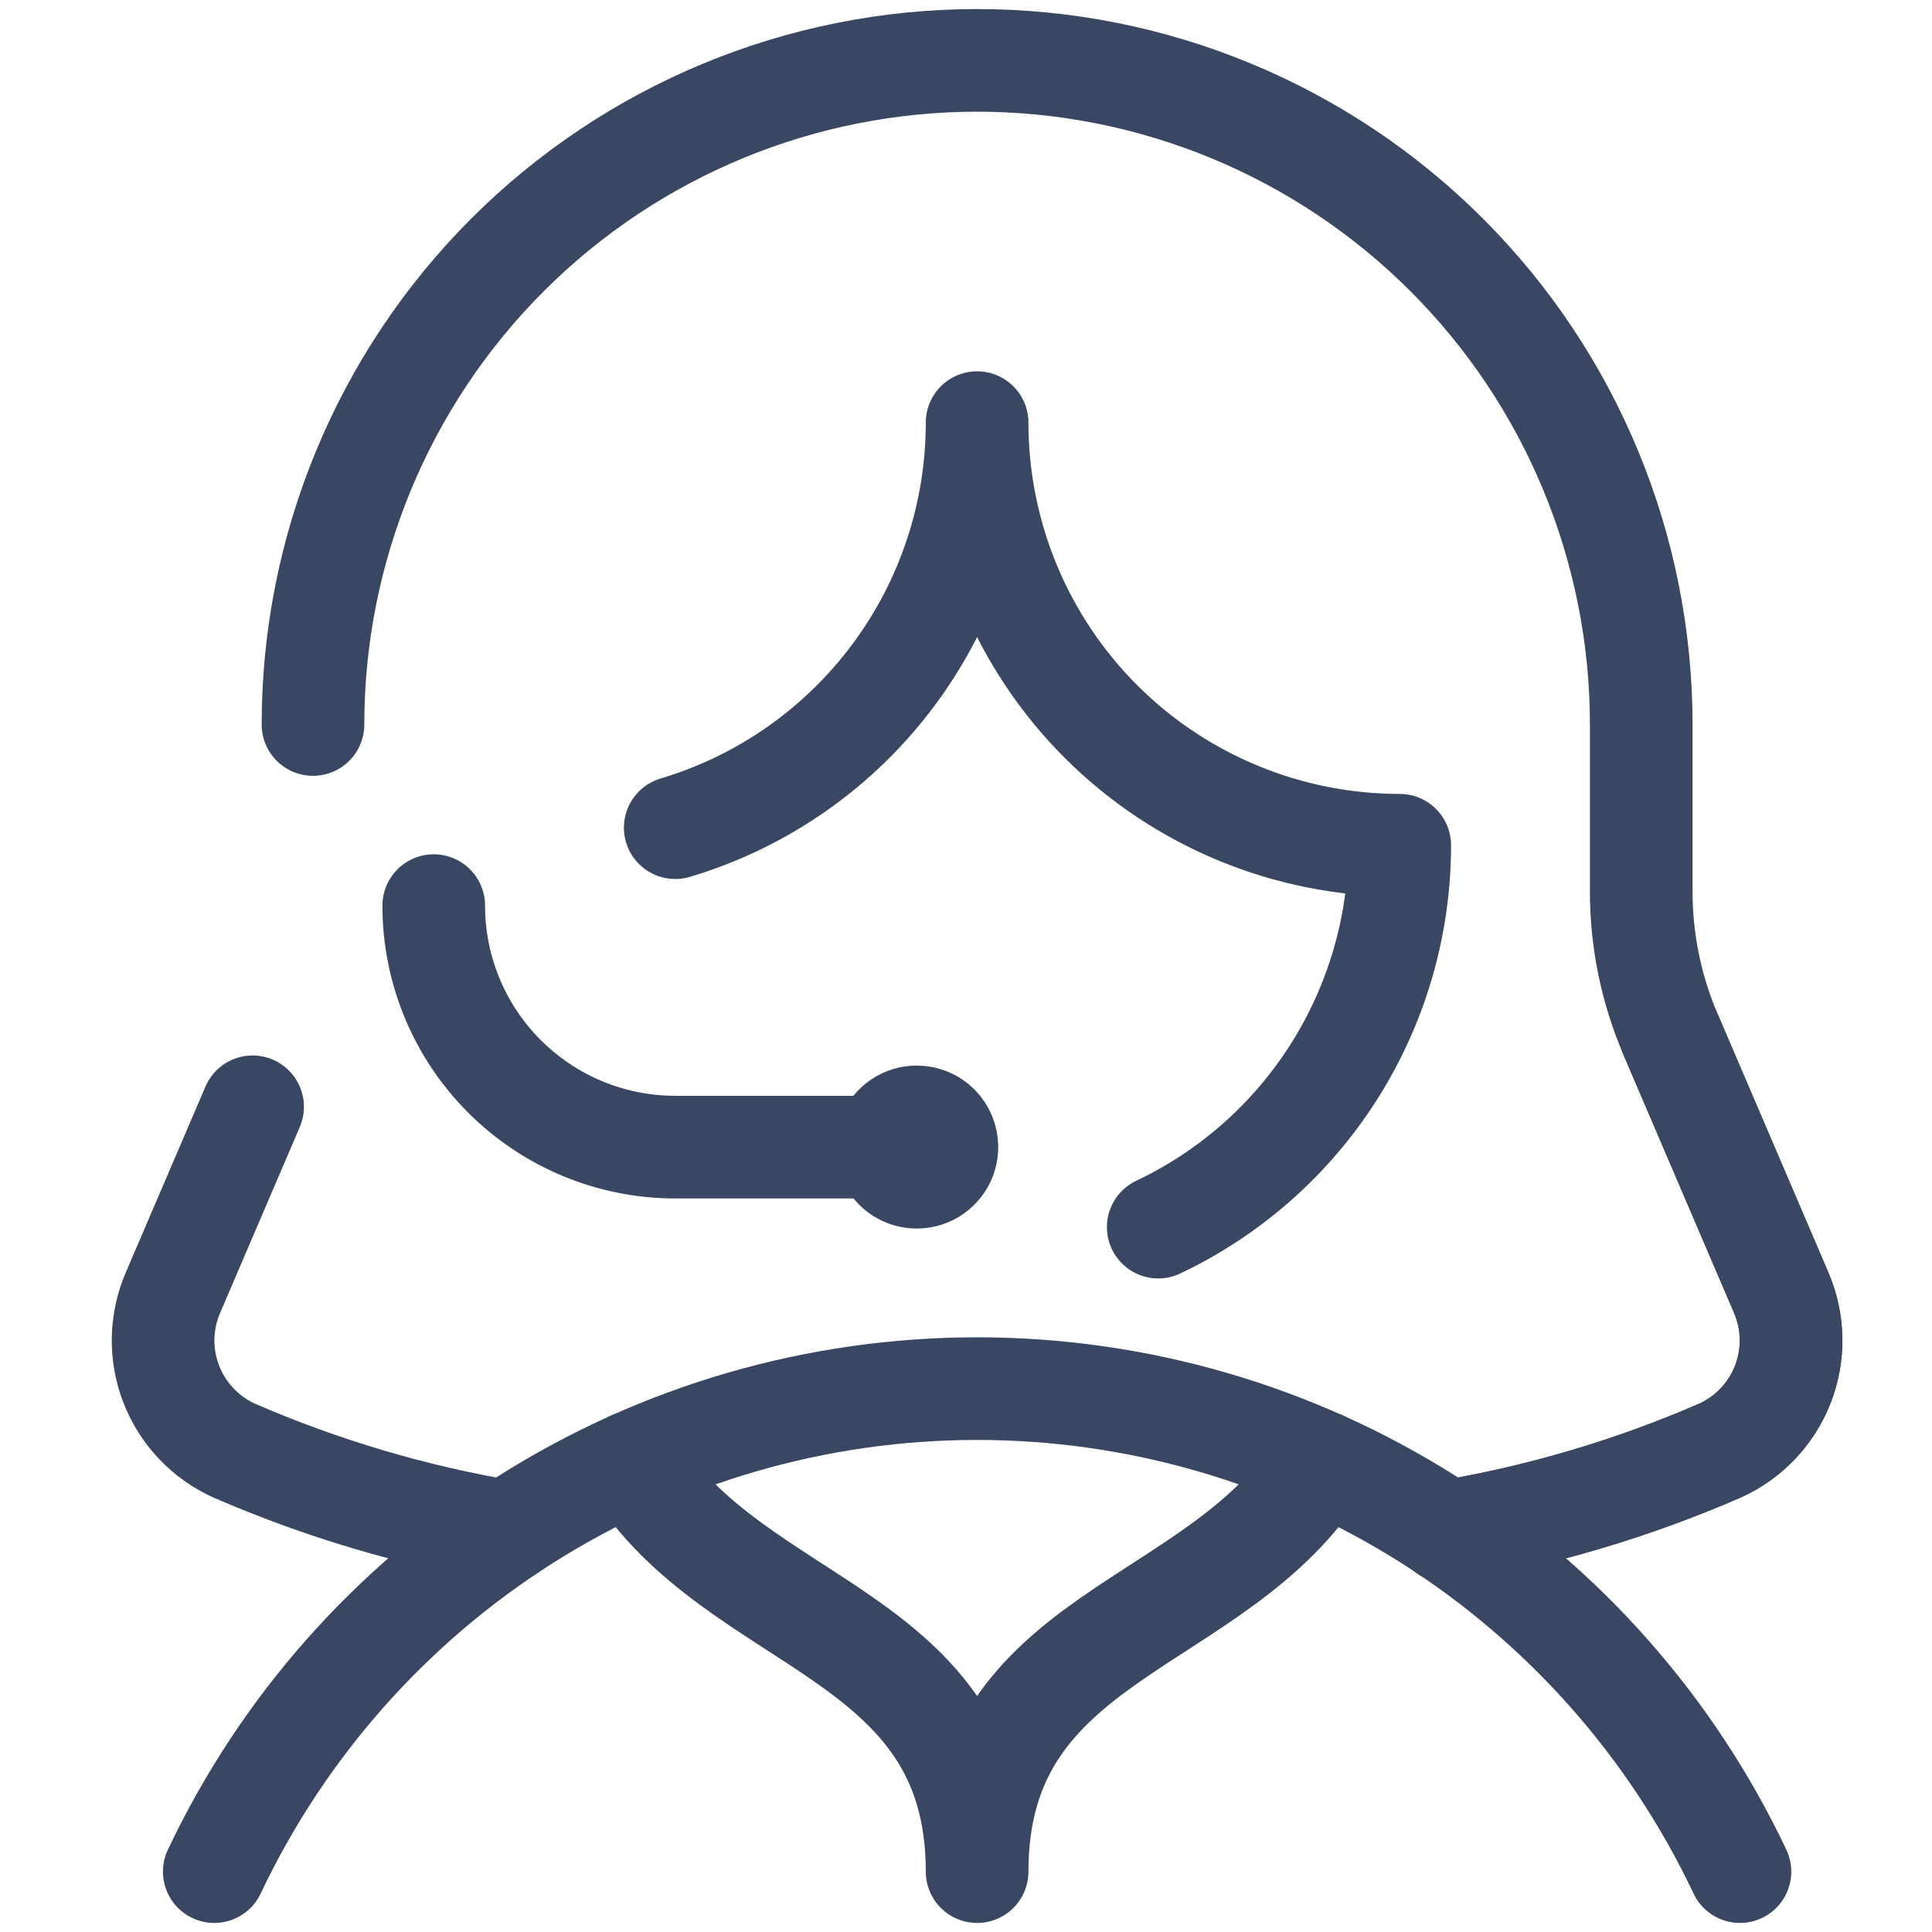<svg width="32" height="32" viewBox="0 0 32 32" fill="none" xmlns="http://www.w3.org/2000/svg">
<path d="M28.819 31C27.686 28.607 25.898 26.585 23.661 25.168C21.424 23.752 18.831 23 16.184 23C13.537 23 10.944 23.752 8.707 25.168C6.47 26.585 4.682 28.607 3.549 31" stroke="#394762" stroke-width="1.7" stroke-linecap="round" stroke-linejoin="round"/>
<path d="M23.965 25.368C25.521 25.106 27.04 24.656 28.487 24.027C28.965 23.811 29.34 23.416 29.53 22.927C29.72 22.438 29.71 21.894 29.503 21.412L27.669 17.131C27.349 16.384 27.184 15.58 27.184 14.768V12C27.184 9.083 26.025 6.285 23.962 4.222C21.899 2.159 19.101 1 16.184 1C13.267 1 10.469 2.159 8.406 4.222C6.343 6.285 5.184 9.083 5.184 12" stroke="#394762" stroke-width="1.7" stroke-linecap="round" stroke-linejoin="round"/>
<path d="M15.184 18.499C15.085 18.499 14.989 18.528 14.906 18.583C14.824 18.638 14.76 18.716 14.722 18.807C14.684 18.899 14.674 18.999 14.694 19.096C14.713 19.193 14.761 19.282 14.831 19.352C14.9 19.422 14.989 19.47 15.086 19.489C15.184 19.508 15.284 19.498 15.375 19.461C15.467 19.423 15.545 19.359 15.6 19.276C15.655 19.194 15.684 19.098 15.684 18.999C15.684 18.866 15.631 18.739 15.538 18.645C15.444 18.551 15.317 18.499 15.184 18.499V18.499Z" stroke="#394762" stroke-width="1.7" stroke-linecap="round" stroke-linejoin="round"/>
<path d="M7.184 15C7.184 16.061 7.605 17.078 8.356 17.828C9.106 18.579 10.123 19 11.184 19H15.184" stroke="#394762" stroke-width="1.7" stroke-linecap="round" stroke-linejoin="round"/>
<path d="M19.184 20.325C20.381 19.758 21.392 18.862 22.1 17.742C22.808 16.622 23.184 15.325 23.184 14C21.328 14 19.547 13.262 18.234 11.95C16.922 10.637 16.184 8.857 16.184 7C16.184 8.507 15.697 9.975 14.796 11.183C13.895 12.392 12.629 13.278 11.184 13.709" stroke="#394762" stroke-width="1.7" stroke-linecap="round" stroke-linejoin="round"/>
<path d="M21.896 24.22C20.184 27 16.184 27 16.184 31C16.184 27 12.184 27 10.472 24.22" stroke="#394762" stroke-width="1.7" stroke-linecap="round" stroke-linejoin="round"/>
<path d="M23.965 25.368C25.521 25.106 27.04 24.655 28.487 24.027C28.965 23.811 29.34 23.416 29.53 22.927C29.72 22.438 29.71 21.894 29.503 21.412L27.669 17.131" stroke="#394762" stroke-width="1.7" stroke-linecap="round" stroke-linejoin="round"/>
<path d="M4.184 18.332L2.864 21.412C2.657 21.894 2.647 22.438 2.837 22.927C3.027 23.416 3.402 23.811 3.88 24.027C5.327 24.655 6.845 25.106 8.4 25.368" stroke="#394762" stroke-width="1.7" stroke-linecap="round" stroke-linejoin="round"/>
</svg>
